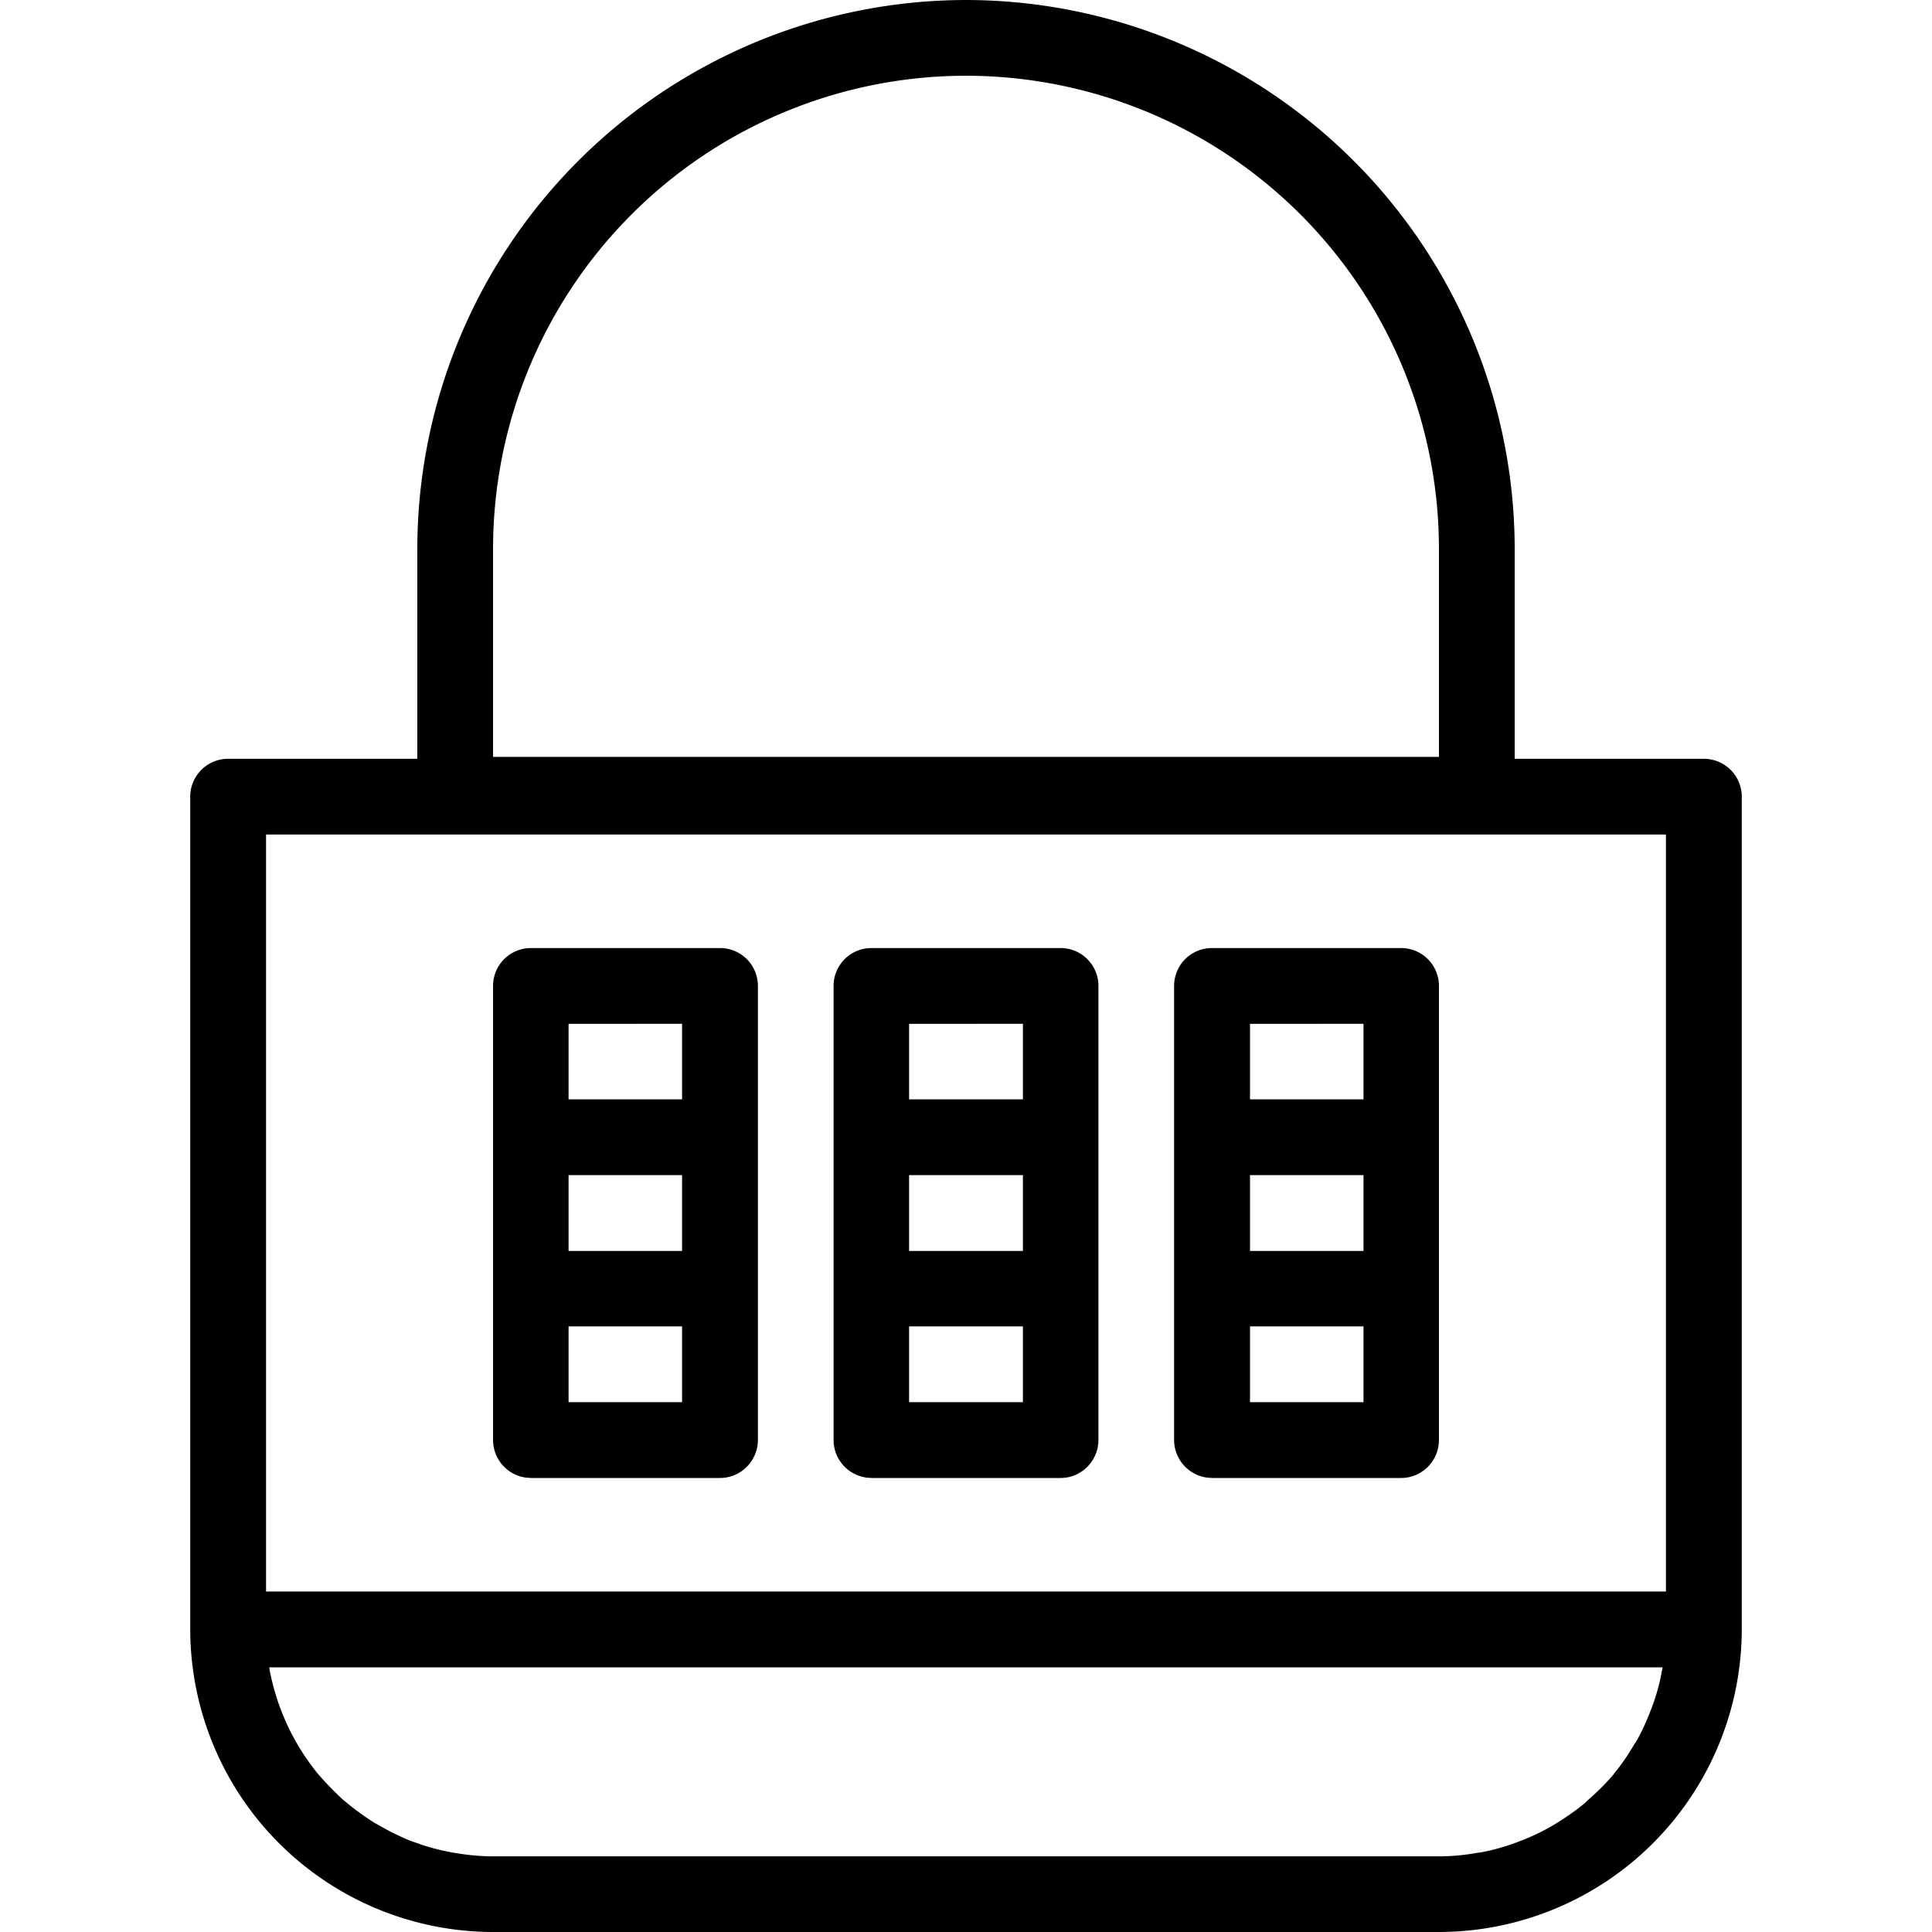 <svg xmlns="http://www.w3.org/2000/svg" width="32" height="32" viewBox="0 0 24 24">
    <path d="M21.168 9.426h-2.352v-2.61A6.825 6.825 0 0 0 12 0a6.825 6.825 0 0 0-6.816 6.816v2.61H2.832a.471.471 0 0 0-.469.472v10.34A3.766 3.766 0 0 0 6.125 24h11.75a3.766 3.766 0 0 0 3.762-3.762V9.898a.471.471 0 0 0-.469-.472zM6.125 6.816A5.878 5.878 0 0 1 12 .941a5.878 5.878 0 0 1 5.875 5.875v2.586H6.125zm14.57 3.551v9.403H3.305v-9.403zM6.125 23.06c-.164 0-.32-.016-.477-.043a2.595 2.595 0 0 1-.477-.125l-.07-.024a3.16 3.16 0 0 1-.382-.187l-.063-.035a3.134 3.134 0 0 1-.347-.25c-.016-.012-.024-.024-.04-.032a4.031 4.031 0 0 1-.312-.32l-.004-.004a3 3 0 0 1-.258-.371c-.007-.016-.02-.031-.027-.047a2.961 2.961 0 0 1-.207-.46 3.049 3.049 0 0 1-.113-.423c0-.008 0-.02-.004-.027h17.308c0 .008 0 .02-.004.027a2.573 2.573 0 0 1-.136.492c-.051.133-.11.266-.18.391-.008.016-.02.031-.031.047-.074.129-.16.254-.254.367 0 .004-.004.004-.004.008a3.025 3.025 0 0 1-.316.316l-.036.036a3.134 3.134 0 0 1-.41.285c-.12.07-.25.133-.383.183a2.595 2.595 0 0 1-.492.145c-.02.004-.039.004-.058.008a2.659 2.659 0 0 1-.473.043zm0 0"/>
    <path d="M6.594 18.36h2.351c.258 0 .47-.212.47-.473v-5.64a.47.47 0 0 0-.47-.47H6.594a.47.47 0 0 0-.469.47v5.64c0 .261.21.472.469.472zm1.879-2.82h-1.41v-.942h1.41zm-1.41 1.878v-.941h1.41v.941zm1.41-4.7v.938h-1.41v-.937zm0 0M10.824 18.36h2.352c.258 0 .469-.212.469-.473v-5.64a.47.47 0 0 0-.47-.47h-2.35a.47.47 0 0 0-.47.47v5.64c0 .261.211.472.47.472zm1.883-2.82h-1.414v-.942h1.414zm-1.414 1.878v-.941h1.414v.941zm1.414-4.7v.938h-1.414v-.937zm0 0M15.055 18.36h2.351c.258 0 .469-.212.469-.473v-5.64a.47.47 0 0 0-.469-.47h-2.351a.47.47 0 0 0-.47.47v5.64c0 .261.212.472.47.472zm1.883-2.82h-1.41v-.942h1.41zm-1.41 1.878v-.941h1.41v.941zm1.41-4.7v.938h-1.41v-.937zm0 0"/>
</svg>
